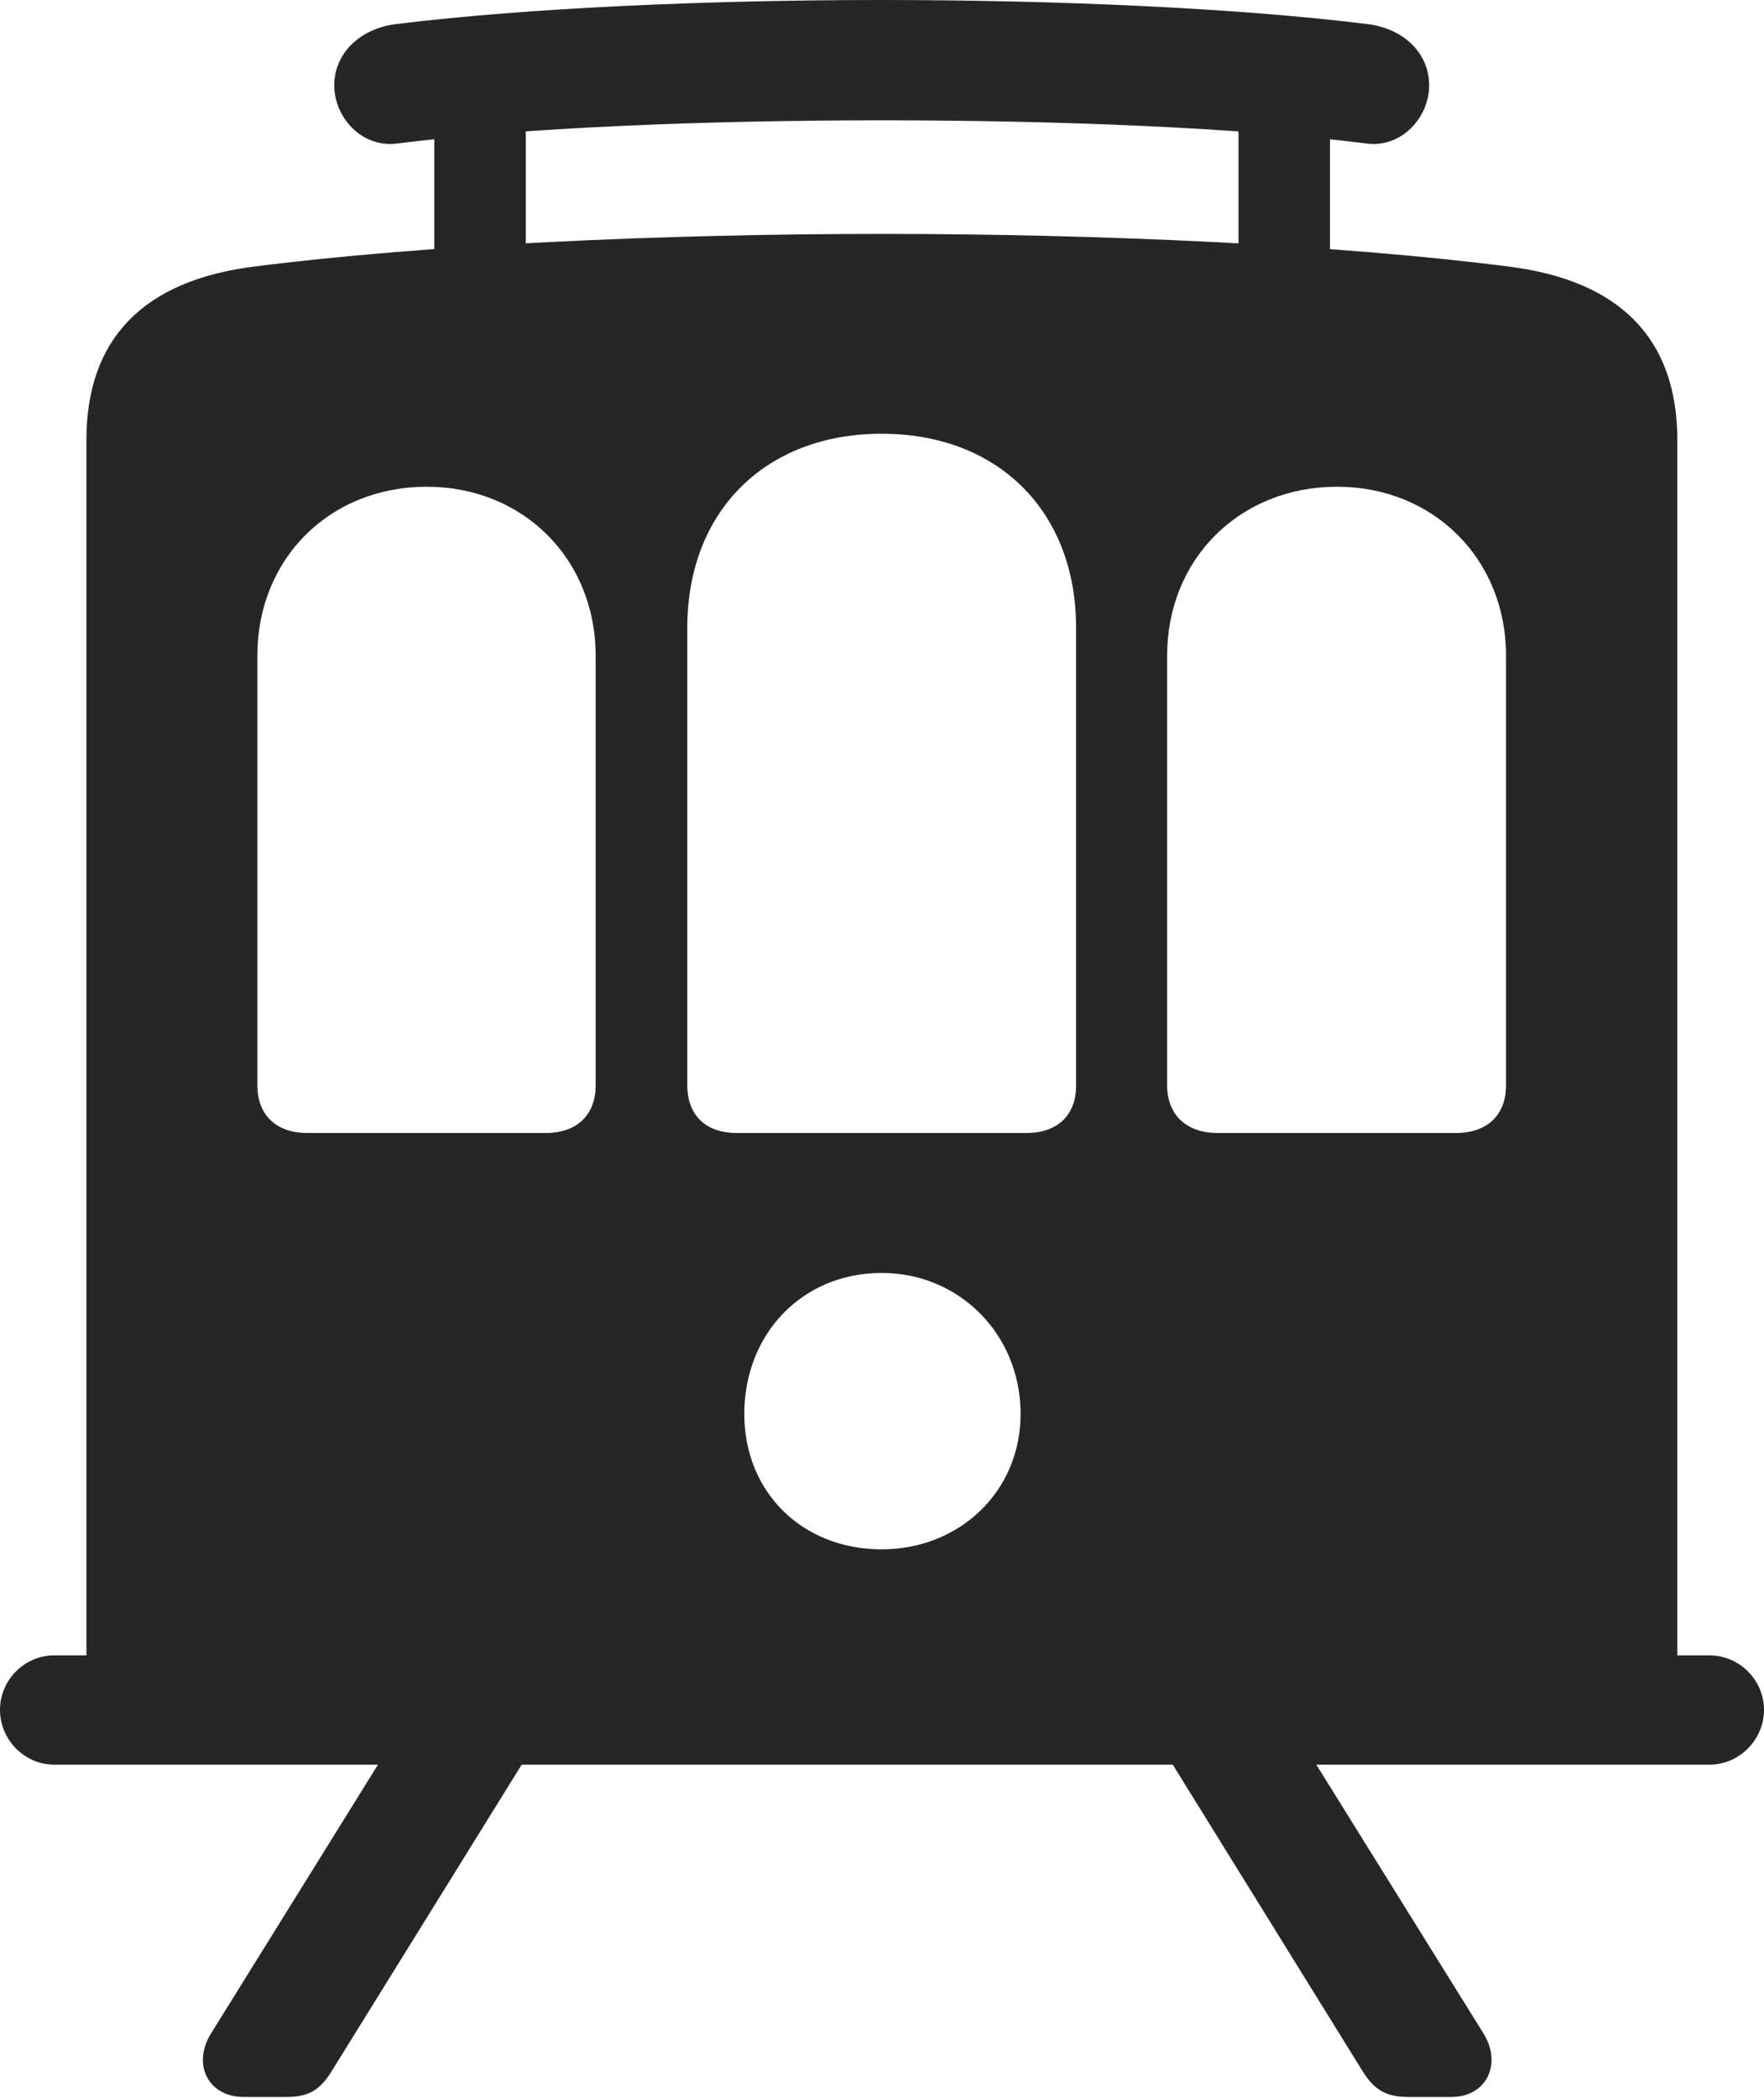 <?xml version="1.0" encoding="UTF-8"?>
<!--Generator: Apple Native CoreSVG 232.5-->
<!DOCTYPE svg
PUBLIC "-//W3C//DTD SVG 1.1//EN"
       "http://www.w3.org/Graphics/SVG/1.1/DTD/svg11.dtd">
<svg version="1.1" xmlns="http://www.w3.org/2000/svg" xmlns:xlink="http://www.w3.org/1999/xlink" width="97.63" height="116.071">
 <g>
  <rect height="116.071" opacity="0" width="97.63" x="0" y="0"/>
  <path d="M4.783 92.374L92.832 92.374L92.832 24.334C92.832 18.725 89.638 15.512 83.492 14.746C74.126 13.543 60.954 12.939 48.798 12.939C36.643 12.939 23.471 13.543 14.071 14.746C7.958 15.512 4.783 18.725 4.783 24.334ZM14.244 60.047L14.244 36.272C14.244 30.926 18.225 26.927 23.623 26.927C28.953 26.927 32.967 30.926 32.967 36.272L32.967 60.047C32.967 61.636 31.972 62.677 30.209 62.677L17.002 62.677C15.239 62.677 14.244 61.636 14.244 60.047ZM38.04 60.047L38.04 34.72C38.04 28.3 42.345 23.995 48.798 23.995C55.252 23.995 59.557 28.3 59.557 34.72L59.557 60.047C59.557 61.636 58.596 62.677 56.799 62.677L40.764 62.677C39.001 62.677 38.04 61.636 38.04 60.047ZM64.596 60.047L64.596 36.272C64.596 30.926 68.61 26.927 74.008 26.927C79.338 26.927 83.353 30.926 83.353 36.272L83.353 60.047C83.353 61.636 82.357 62.677 80.595 62.677L67.387 62.677C65.624 62.677 64.596 61.636 64.596 60.047ZM48.798 85.71C44.378 85.71 41.194 82.526 41.194 78.219C41.194 73.799 44.394 70.42 48.798 70.42C53.09 70.42 56.485 73.814 56.485 78.219C56.485 82.511 53.105 85.71 48.798 85.71ZM0 94.59C0 96.239 1.349 97.622 2.998 97.622L94.617 97.622C96.266 97.622 97.63 96.239 97.63 94.59C97.63 92.941 96.266 91.577 94.617 91.577L2.998 91.577C1.349 91.577 0 92.941 0 94.59ZM18.5 4.724C18.5 6.497 20.023 8.188 21.969 7.94C28.987 7.062 38.955 6.656 48.798 6.656C58.642 6.656 68.643 7.062 75.646 7.94C77.574 8.188 79.097 6.497 79.097 4.724C79.097 2.98 77.748 1.596 75.691 1.333C68.349 0.424 58.253 0 48.798 0C39.377 0 29.282 0.424 21.905 1.333C19.883 1.596 18.5 2.98 18.5 4.724ZM24.036 3.56L24.036 15.622L29.101 15.622L29.101 3.56ZM68.545 3.56L68.545 15.622L73.609 15.622L73.609 3.56ZM13.475 116.004L15.891 116.004C17.058 116.004 17.703 115.625 18.33 114.62L31.198 93.873L23.249 93.873L11.686 112.482C10.613 114.2 11.528 116.004 13.475 116.004ZM77.926 116.004L80.343 116.004C82.241 116.004 83.17 114.2 82.098 112.482L70.52 93.873L62.586 93.873L75.439 114.62C76.081 115.625 76.726 116.004 77.926 116.004Z" fill="#000000" fill-opacity="0.85"/>
 </g>
</svg>
